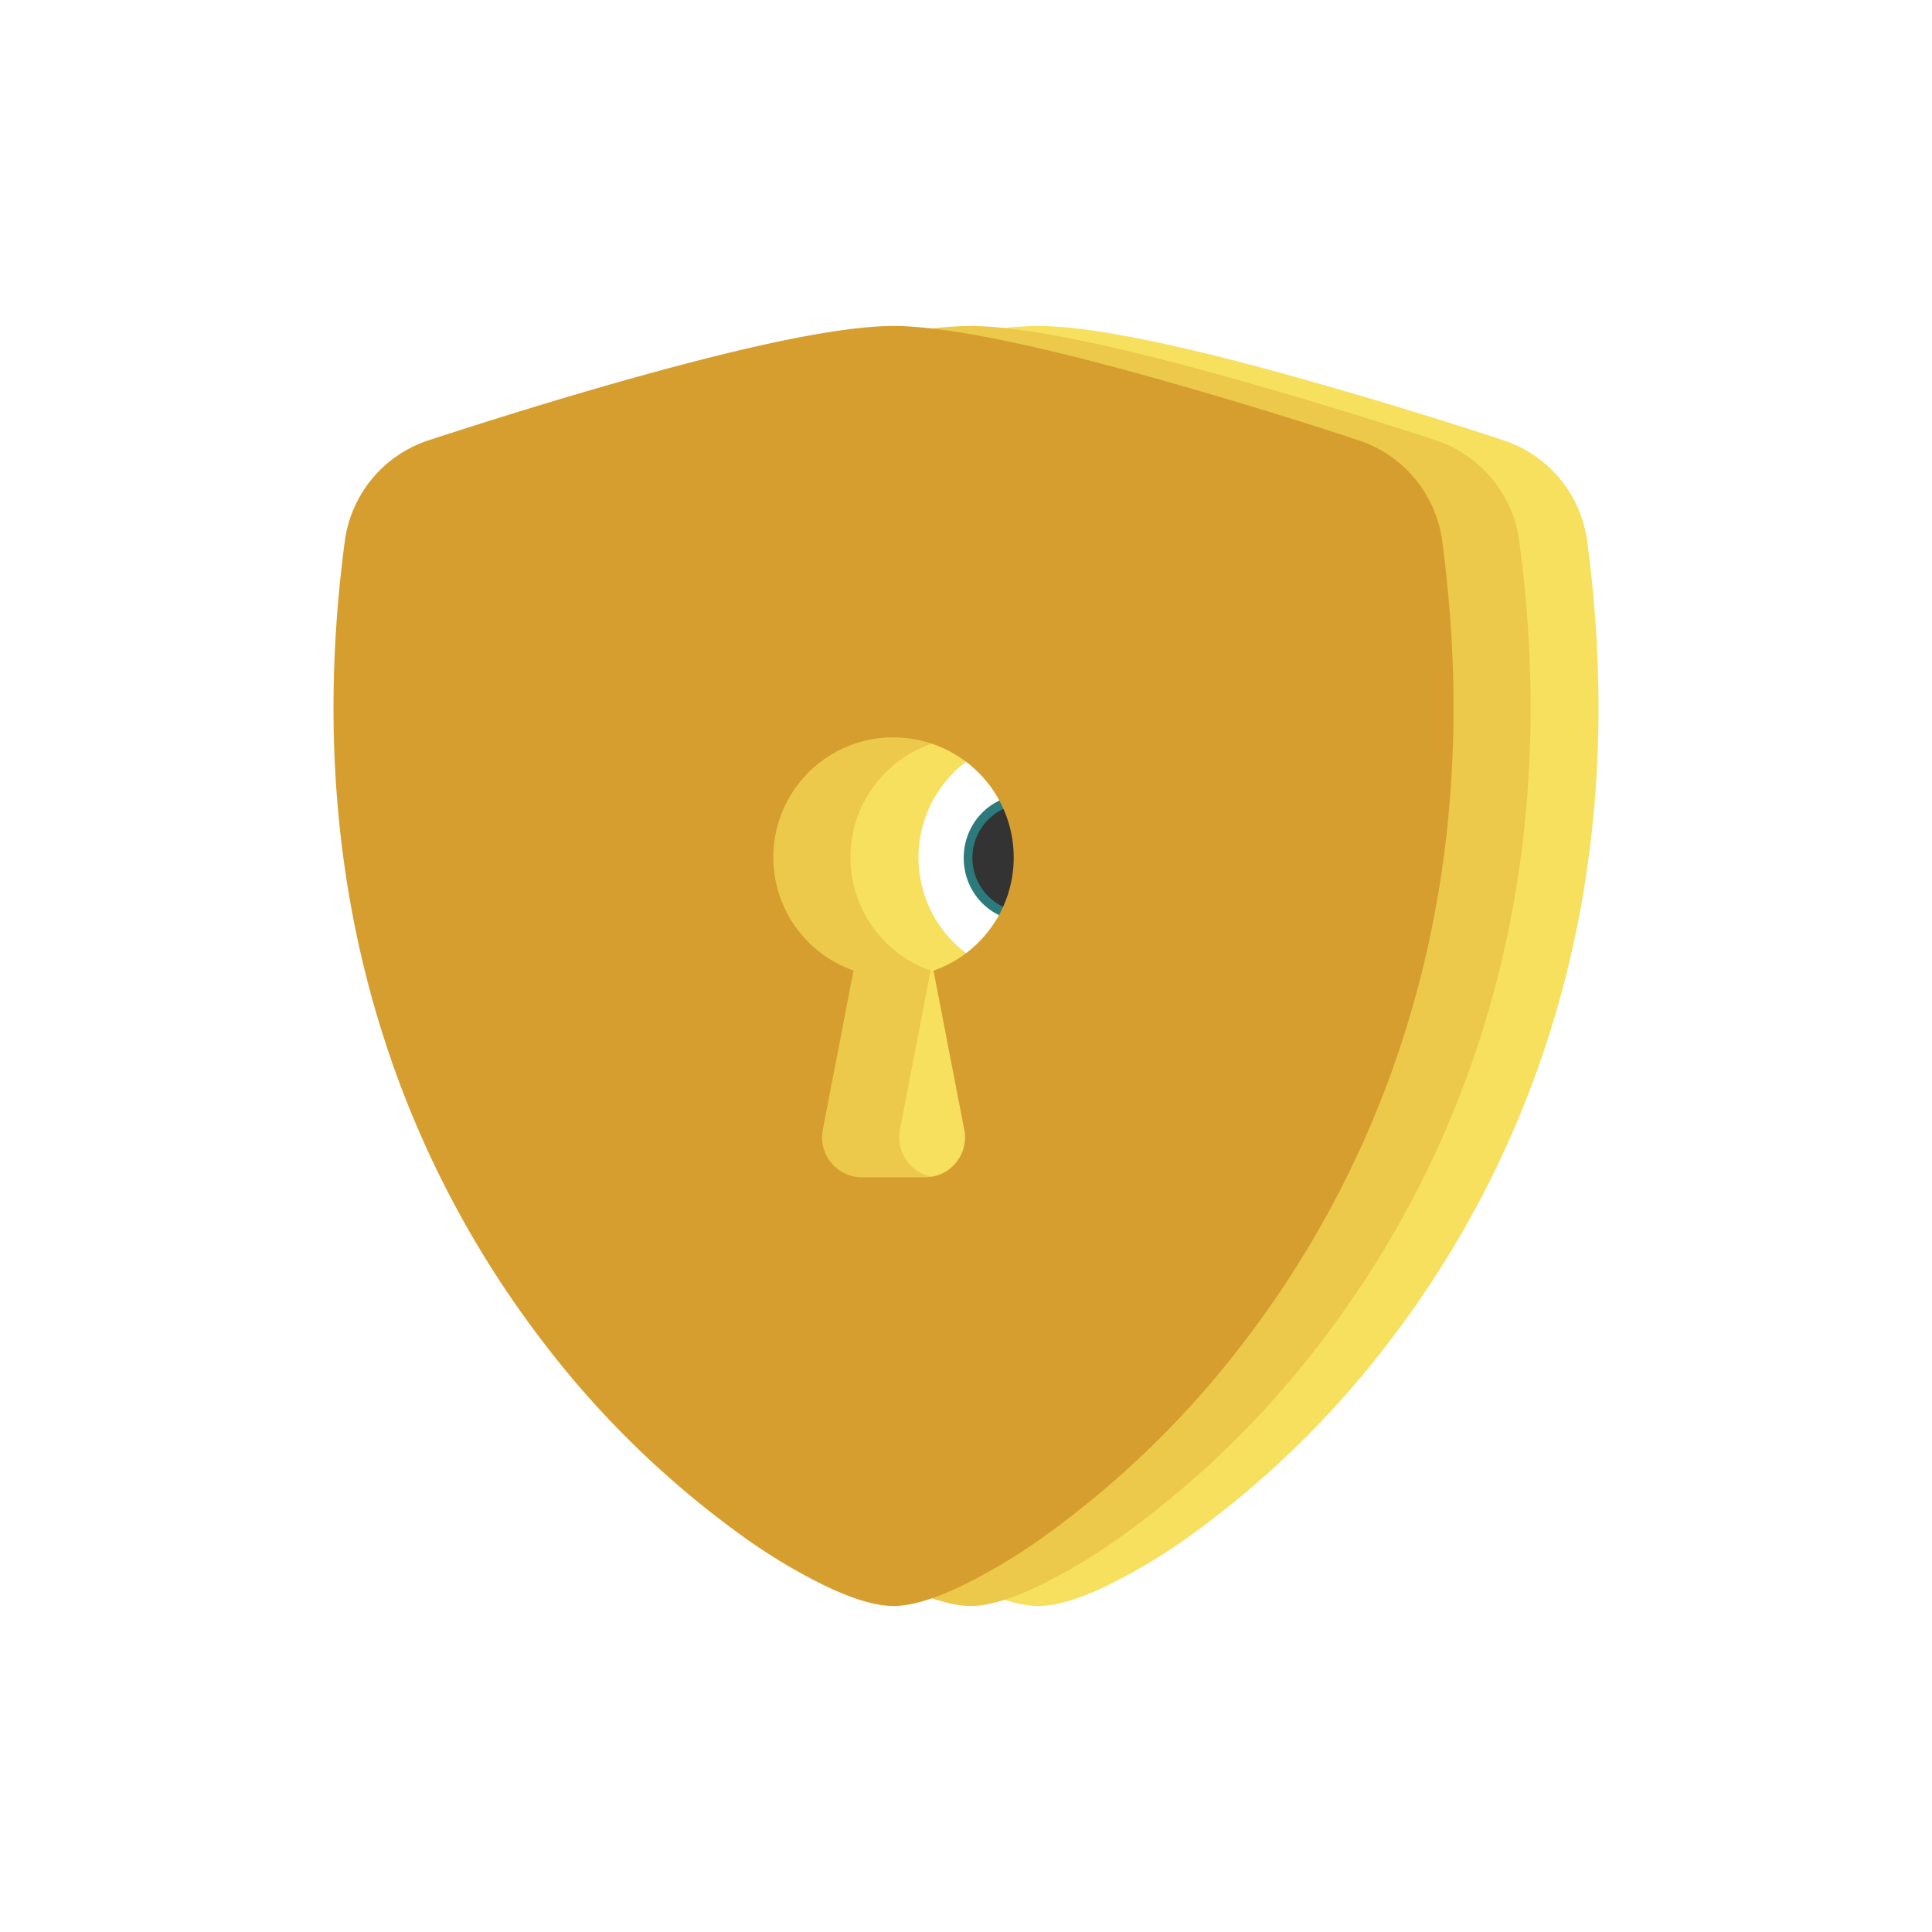 <svg xmlns="http://www.w3.org/2000/svg" viewBox="0 0 512 512"><path d="M275.21,86.39c-14.63,0-39.07,5.62-62.08,11.87-23.53,6.37-47.25,13.89-61.2,18.45a32.66,32.66,0,0,0-22.14,26.76c-12.63,94.91,16.69,165.26,52.26,211.79a249.75,249.75,0,0,0,53.37,52,149.51,149.51,0,0,0,22.22,13.25c5.93,2.8,12.31,5.09,17.57,5.09s11.62-2.29,17.58-5.09A151.79,151.79,0,0,0,315,407.27a249.75,249.75,0,0,0,53.37-52c35.57-46.53,64.89-116.88,52.26-211.79a32.67,32.67,0,0,0-22.14-26.78q-30.37-10-61.2-18.45C314.28,92,289.84,86.39,275.21,86.39Zm0,109.05a31.8,31.8,0,0,1,10.6,61.8L294,299.43a10.59,10.59,0,0,1-8.39,12.42,10.48,10.48,0,0,1-2,.19h-16.7a10.59,10.59,0,0,1-10.58-10.61,10.34,10.34,0,0,1,.19-2l8.14-42.19a31.8,31.8,0,0,1,10.6-61.8Z" style="fill:#f6e05e;fill-rule:evenodd"/><path d="M257.22,86.39c-14.63,0-39.08,5.62-62.08,11.87-23.53,6.37-47.26,13.89-61.21,18.45a32.65,32.65,0,0,0-22.13,26.76c-12.64,94.91,16.69,165.26,52.26,211.79a249.94,249.94,0,0,0,53.36,52,150.53,150.53,0,0,0,22.22,13.25c5.94,2.8,12.32,5.09,17.58,5.09s11.62-2.29,17.57-5.09A151.89,151.89,0,0,0,297,407.27a249.47,249.47,0,0,0,53.36-52c35.58-46.53,64.9-116.88,52.27-211.79a32.67,32.67,0,0,0-22.14-26.78q-30.37-10-61.21-18.45C296.29,92,271.85,86.39,257.22,86.39Zm0,109.05a31.8,31.8,0,0,1,10.6,61.8L276,299.43A10.58,10.58,0,0,1,265.57,312H248.86a10.6,10.6,0,0,1-10.58-10.61,10.36,10.36,0,0,1,.2-2l8.14-42.19a31.8,31.8,0,0,1,10.6-61.8Z" style="fill:#ecc94b;fill-rule:evenodd"/><ellipse cx="271.5" cy="227.36" rx="16.11" ry="16.69" style="fill:#2c7a7b"/><circle cx="272.07" cy="227.36" r="14.38" style="fill:#333"/><path d="M236.79,86.39c-14.63,0-39.07,5.62-62.08,11.87-23.53,6.37-47.25,13.89-61.2,18.45a32.65,32.65,0,0,0-22.14,26.76c-12.63,94.91,16.69,165.26,52.26,211.79a249.75,249.75,0,0,0,53.37,52,150,150,0,0,0,22.21,13.25c5.94,2.8,12.32,5.09,17.58,5.09s11.62-2.29,17.57-5.09a151.89,151.89,0,0,0,22.22-13.25,249.75,249.75,0,0,0,53.37-52c35.57-46.53,64.89-116.88,52.26-211.79a32.67,32.67,0,0,0-22.14-26.78q-30.37-10-61.2-18.45C275.86,92,251.42,86.39,236.79,86.39Zm0,109.05a31.8,31.8,0,0,1,10.6,61.8l8.16,42.19A10.58,10.58,0,0,1,245.14,312h-16.7a10.6,10.6,0,0,1-10.59-10.61,11.21,11.21,0,0,1,.2-2l8.14-42.19a31.8,31.8,0,0,1,10.6-61.8Z" style="fill:#d69e2e;fill-rule:evenodd"/></svg>